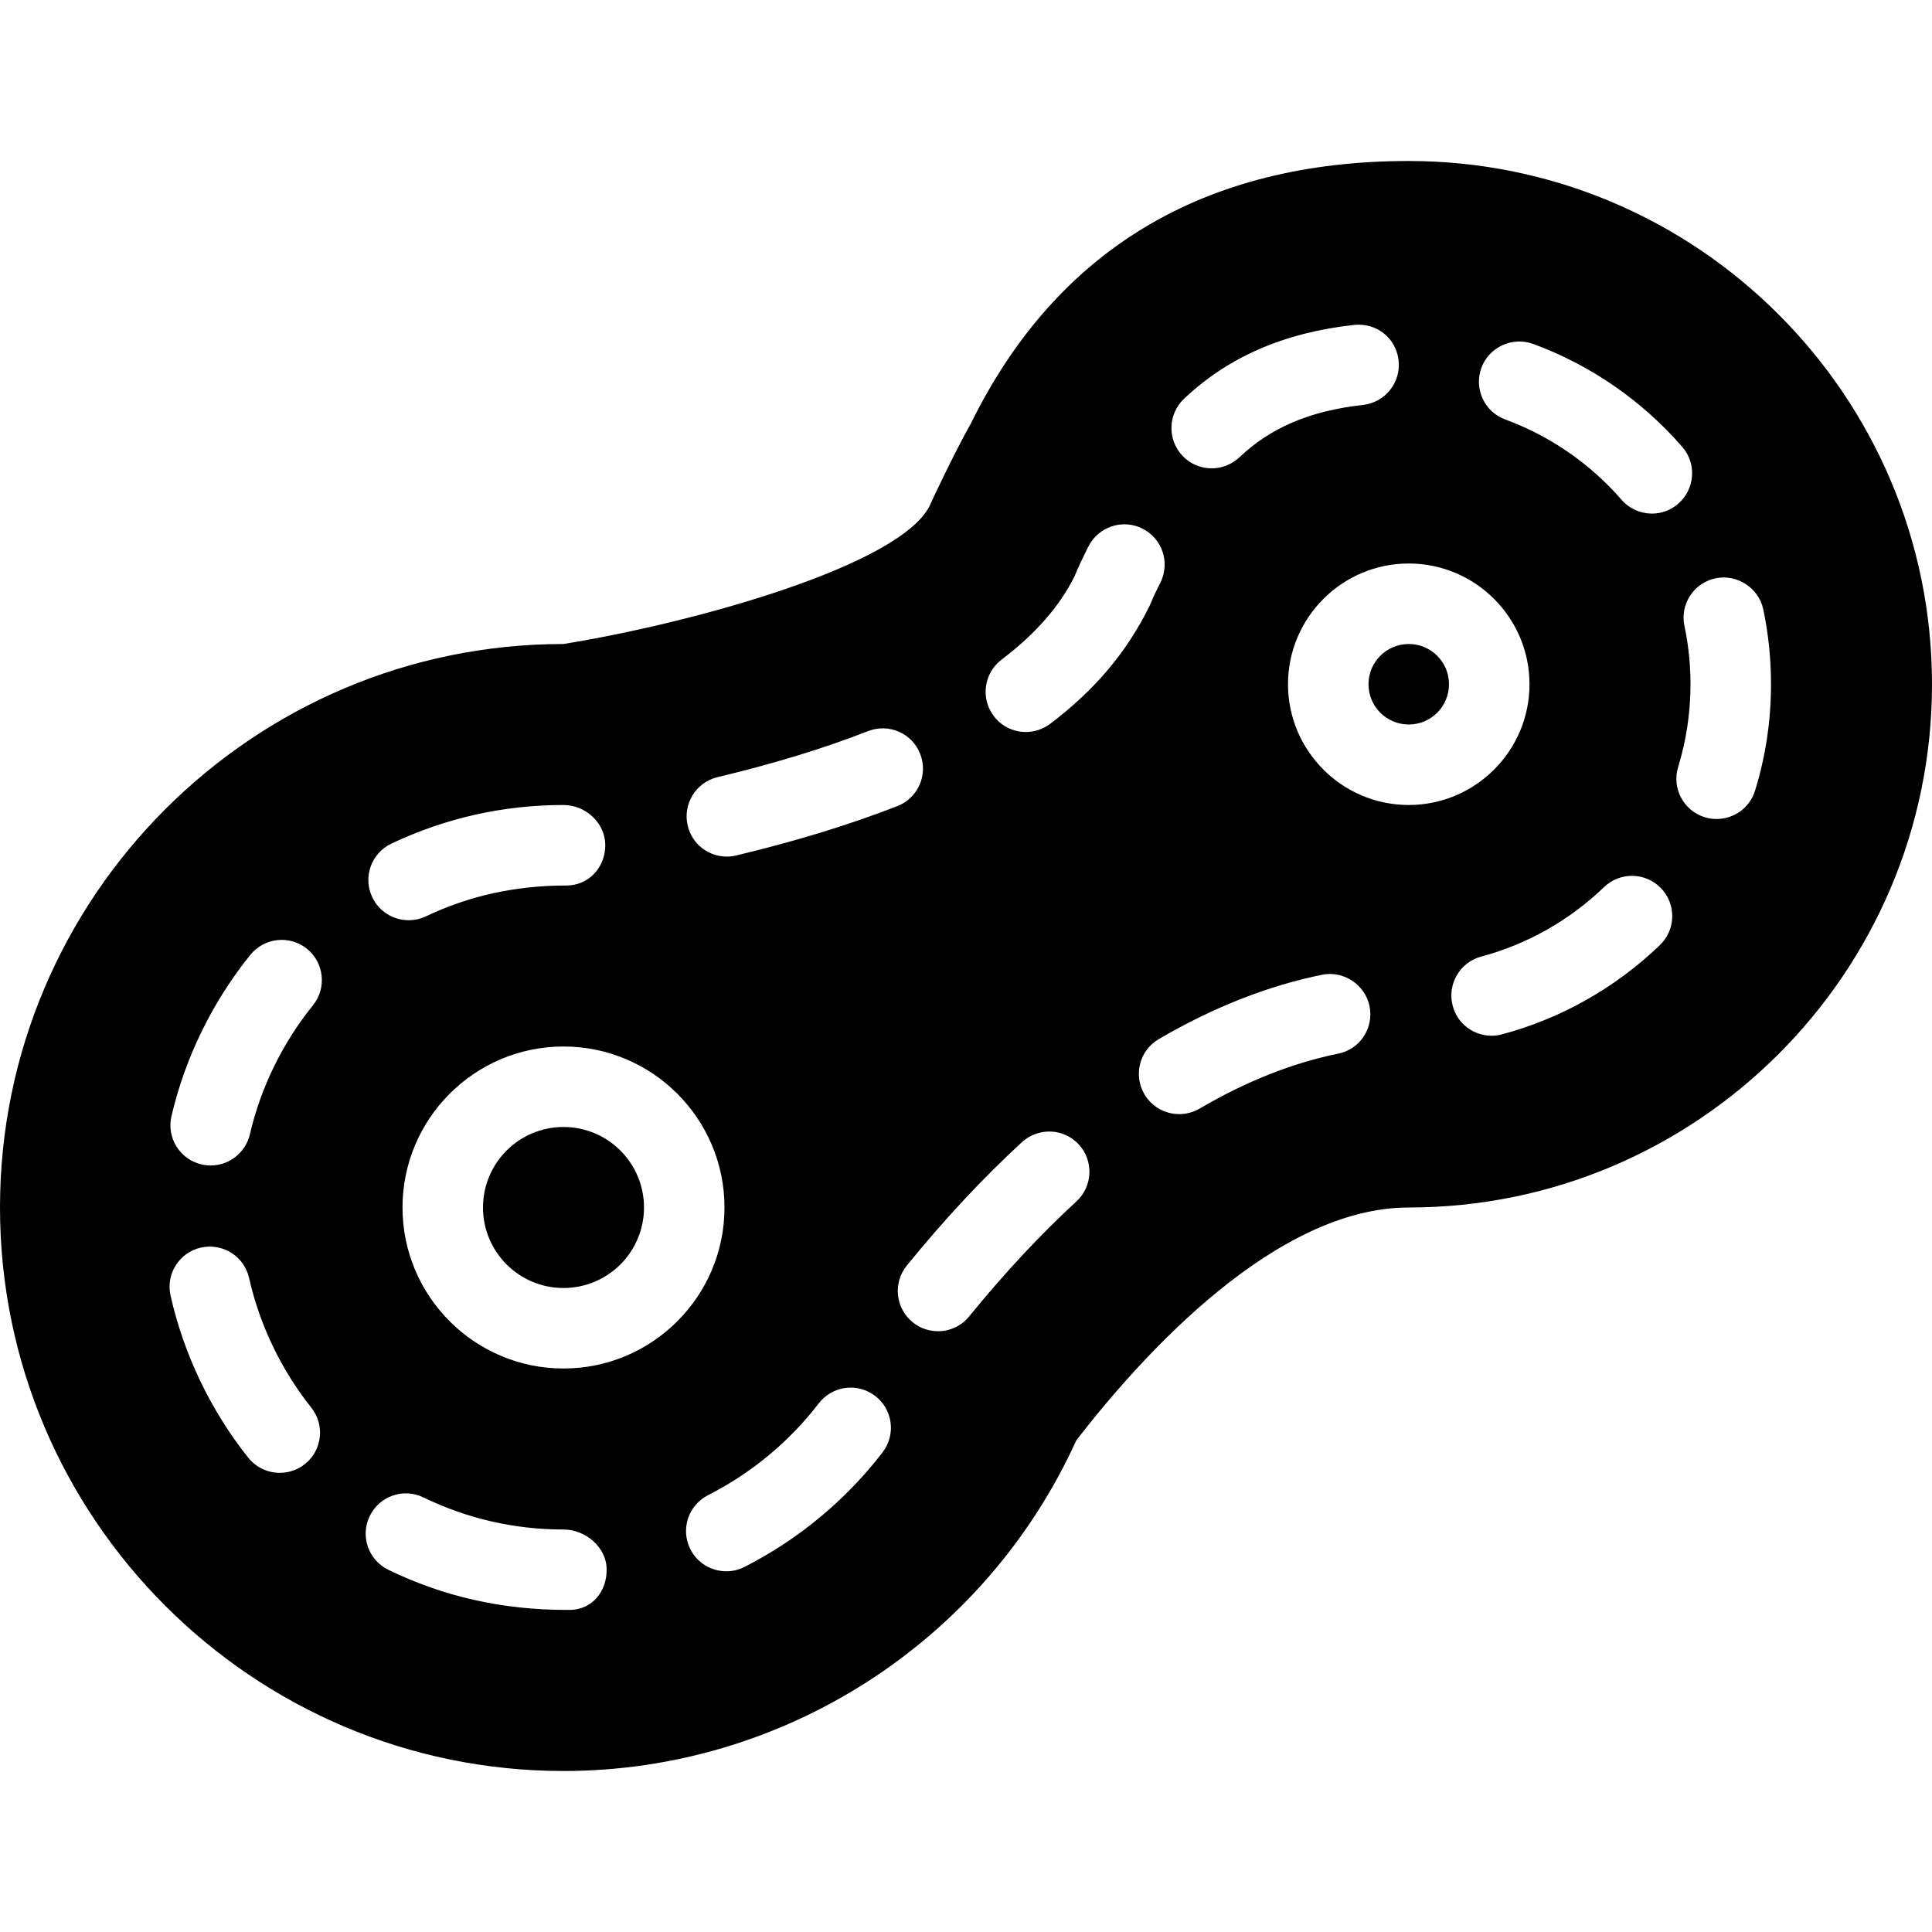 <?xml version="1.0" encoding="iso-8859-1"?>
<!-- Generator: Adobe Illustrator 19.0.0, SVG Export Plug-In . SVG Version: 6.00 Build 0)  -->
<svg version="1.1" id="Layer_1" xmlns="http://www.w3.org/2000/svg" xmlns:xlink="http://www.w3.org/1999/xlink" x="0px" y="0px"
	 viewBox="0 0 24 24" style="enable-background:new 0 0 24 24;" xml:space="preserve">
<g>
	<circle cx="17.5" cy="8.5" r="0.5"/>
	<circle cx="7" cy="15" r="1"/>
	<path d="M17.5,2c-2.542,0-4.375,1.103-5.436,3.254c-0.21,0.372-0.5,0.99-0.514,1.026C11.186,7.024,8.624,7.737,7,8
		c-3.859,0-7,3.14-7,7s3.141,7,7,7c2.742,0,5.236-1.611,6.371-4.109C14.224,16.79,15.861,15,17.5,15c3.584,0,6.5-2.916,6.5-6.5
		S21.084,2,17.5,2z M18.402,4.57c0.096-0.26,0.385-0.391,0.642-0.298c0.713,0.261,1.354,0.704,1.854,1.28
		c0.181,0.208,0.158,0.524-0.05,0.705C20.754,6.34,20.637,6.38,20.521,6.38c-0.14,0-0.278-0.058-0.378-0.172
		c-0.39-0.449-0.889-0.793-1.442-0.996C18.44,5.117,18.308,4.83,18.402,4.57z M14.708,4.954c0.551-0.521,1.242-0.821,2.113-0.918
		c0.285-0.028,0.522,0.167,0.553,0.442c0.03,0.274-0.167,0.521-0.441,0.552c-0.657,0.073-1.146,0.28-1.537,0.651
		c-0.097,0.091-0.221,0.137-0.344,0.137c-0.133,0-0.265-0.052-0.363-0.156C14.499,5.46,14.508,5.144,14.708,4.954z M4.861,10.48
		C5.532,10.162,6.252,10,7,10c0.276,0,0.519,0.224,0.519,0.5S7.313,11,7.037,11c-0.636,0-1.211,0.129-1.746,0.383
		c-0.069,0.033-0.143,0.048-0.215,0.048c-0.187,0-0.366-0.105-0.452-0.286C4.506,10.896,4.612,10.599,4.861,10.48z M3.787,18.188
		c-0.093,0.073-0.202,0.108-0.312,0.108c-0.146,0-0.293-0.064-0.392-0.189c-0.467-0.587-0.8-1.283-0.964-2.011
		c-0.062-0.27,0.108-0.537,0.377-0.598c0.273-0.06,0.538,0.109,0.598,0.378c0.132,0.583,0.398,1.139,0.772,1.609
		C4.039,17.701,4.003,18.016,3.787,18.188z M3.887,12.489c-0.377,0.467-0.648,1.021-0.783,1.602
		c-0.054,0.231-0.26,0.387-0.487,0.387c-0.037,0-0.075-0.004-0.113-0.013c-0.27-0.063-0.437-0.331-0.374-0.6
		c0.17-0.728,0.509-1.42,0.98-2.004c0.174-0.214,0.488-0.248,0.703-0.075C4.027,11.959,4.061,12.274,3.887,12.489z M7.083,19.999
		c-0.003-0.001-0.044,0-0.045,0c-0.802,0-1.532-0.167-2.213-0.498c-0.249-0.121-0.353-0.419-0.232-0.668
		c0.121-0.249,0.42-0.353,0.668-0.231C5.806,18.866,6.391,19,7,19c0.274,0,0.534,0.22,0.536,0.495
		C7.539,19.769,7.357,19.994,7.083,19.999z M7,17c-1.103,0-2-0.897-2-2s0.897-2,2-2s2,0.897,2,2S8.103,17,7,17z M10.964,18.041
		c-0.455,0.593-1.048,1.085-1.716,1.424c-0.072,0.037-0.149,0.054-0.226,0.054c-0.182,0-0.358-0.1-0.446-0.274
		c-0.125-0.247-0.026-0.547,0.221-0.672c0.534-0.271,1.01-0.665,1.374-1.14c0.169-0.22,0.483-0.26,0.701-0.092
		C11.091,17.508,11.132,17.822,10.964,18.041z M9.145,10.627c-0.039,0.009-0.078,0.014-0.116,0.014
		c-0.227,0-0.432-0.154-0.486-0.384c-0.064-0.269,0.102-0.539,0.37-0.603c0.692-0.165,1.321-0.357,1.871-0.572
		c0.257-0.1,0.548,0.026,0.647,0.284c0.101,0.257-0.026,0.547-0.284,0.648C10.555,10.245,9.881,10.451,9.145,10.627z M13.372,14.924
		c-0.45,0.414-0.898,0.895-1.332,1.428c-0.099,0.122-0.242,0.185-0.388,0.185c-0.111,0-0.223-0.037-0.315-0.112
		c-0.214-0.174-0.247-0.489-0.072-0.704c0.463-0.57,0.944-1.086,1.43-1.533c0.205-0.186,0.52-0.174,0.707,0.03
		C13.588,14.42,13.575,14.737,13.372,14.924z M13.045,8.992c-0.091,0.068-0.196,0.101-0.302,0.101c-0.151,0-0.301-0.068-0.398-0.198
		c-0.167-0.22-0.123-0.534,0.097-0.701c0.419-0.317,0.724-0.665,0.906-1.035c0.006-0.017,0.065-0.15,0.073-0.167l0.098-0.201
		c0.124-0.248,0.424-0.348,0.67-0.226c0.248,0.123,0.349,0.422,0.227,0.67l-0.082,0.167c-0.005,0.012-0.045,0.107-0.051,0.119
		C13.993,8.112,13.59,8.58,13.045,8.992z M16.623,13.089c-0.566,0.115-1.146,0.345-1.722,0.683c-0.08,0.046-0.167,0.068-0.253,0.068
		c-0.171,0-0.339-0.088-0.432-0.248c-0.14-0.238-0.06-0.544,0.179-0.684c0.672-0.393,1.354-0.662,2.028-0.799
		c0.264-0.055,0.534,0.12,0.59,0.39C17.068,12.771,16.894,13.035,16.623,13.089z M16,8.5C16,7.673,16.673,7,17.5,7S19,7.673,19,8.5
		S18.327,10,17.5,10S16,9.327,16,8.5z M20.62,11.74c-0.55,0.53-1.229,0.914-1.962,1.109c-0.043,0.012-0.087,0.017-0.129,0.017
		c-0.222,0-0.424-0.147-0.483-0.371c-0.071-0.267,0.088-0.541,0.354-0.612c0.57-0.152,1.098-0.451,1.526-0.863
		c0.198-0.191,0.515-0.186,0.707,0.013C20.825,11.232,20.819,11.548,20.62,11.74z M21.802,9.821
		c-0.065,0.215-0.264,0.353-0.478,0.353c-0.049,0-0.098-0.007-0.147-0.022c-0.264-0.082-0.412-0.361-0.33-0.625
		C20.948,9.196,21,8.851,21,8.5c0-0.245-0.025-0.488-0.075-0.723c-0.058-0.27,0.115-0.536,0.386-0.593
		c0.264-0.056,0.535,0.116,0.593,0.385C21.968,7.872,22,8.185,22,8.5C22,8.95,21.934,9.395,21.802,9.821z"/>
</g>
<g>
</g>
<g>
</g>
<g>
</g>
<g>
</g>
<g>
</g>
<g>
</g>
<g>
</g>
<g>
</g>
<g>
</g>
<g>
</g>
<g>
</g>
<g>
</g>
<g>
</g>
<g>
</g>
<g>
</g>
</svg>
